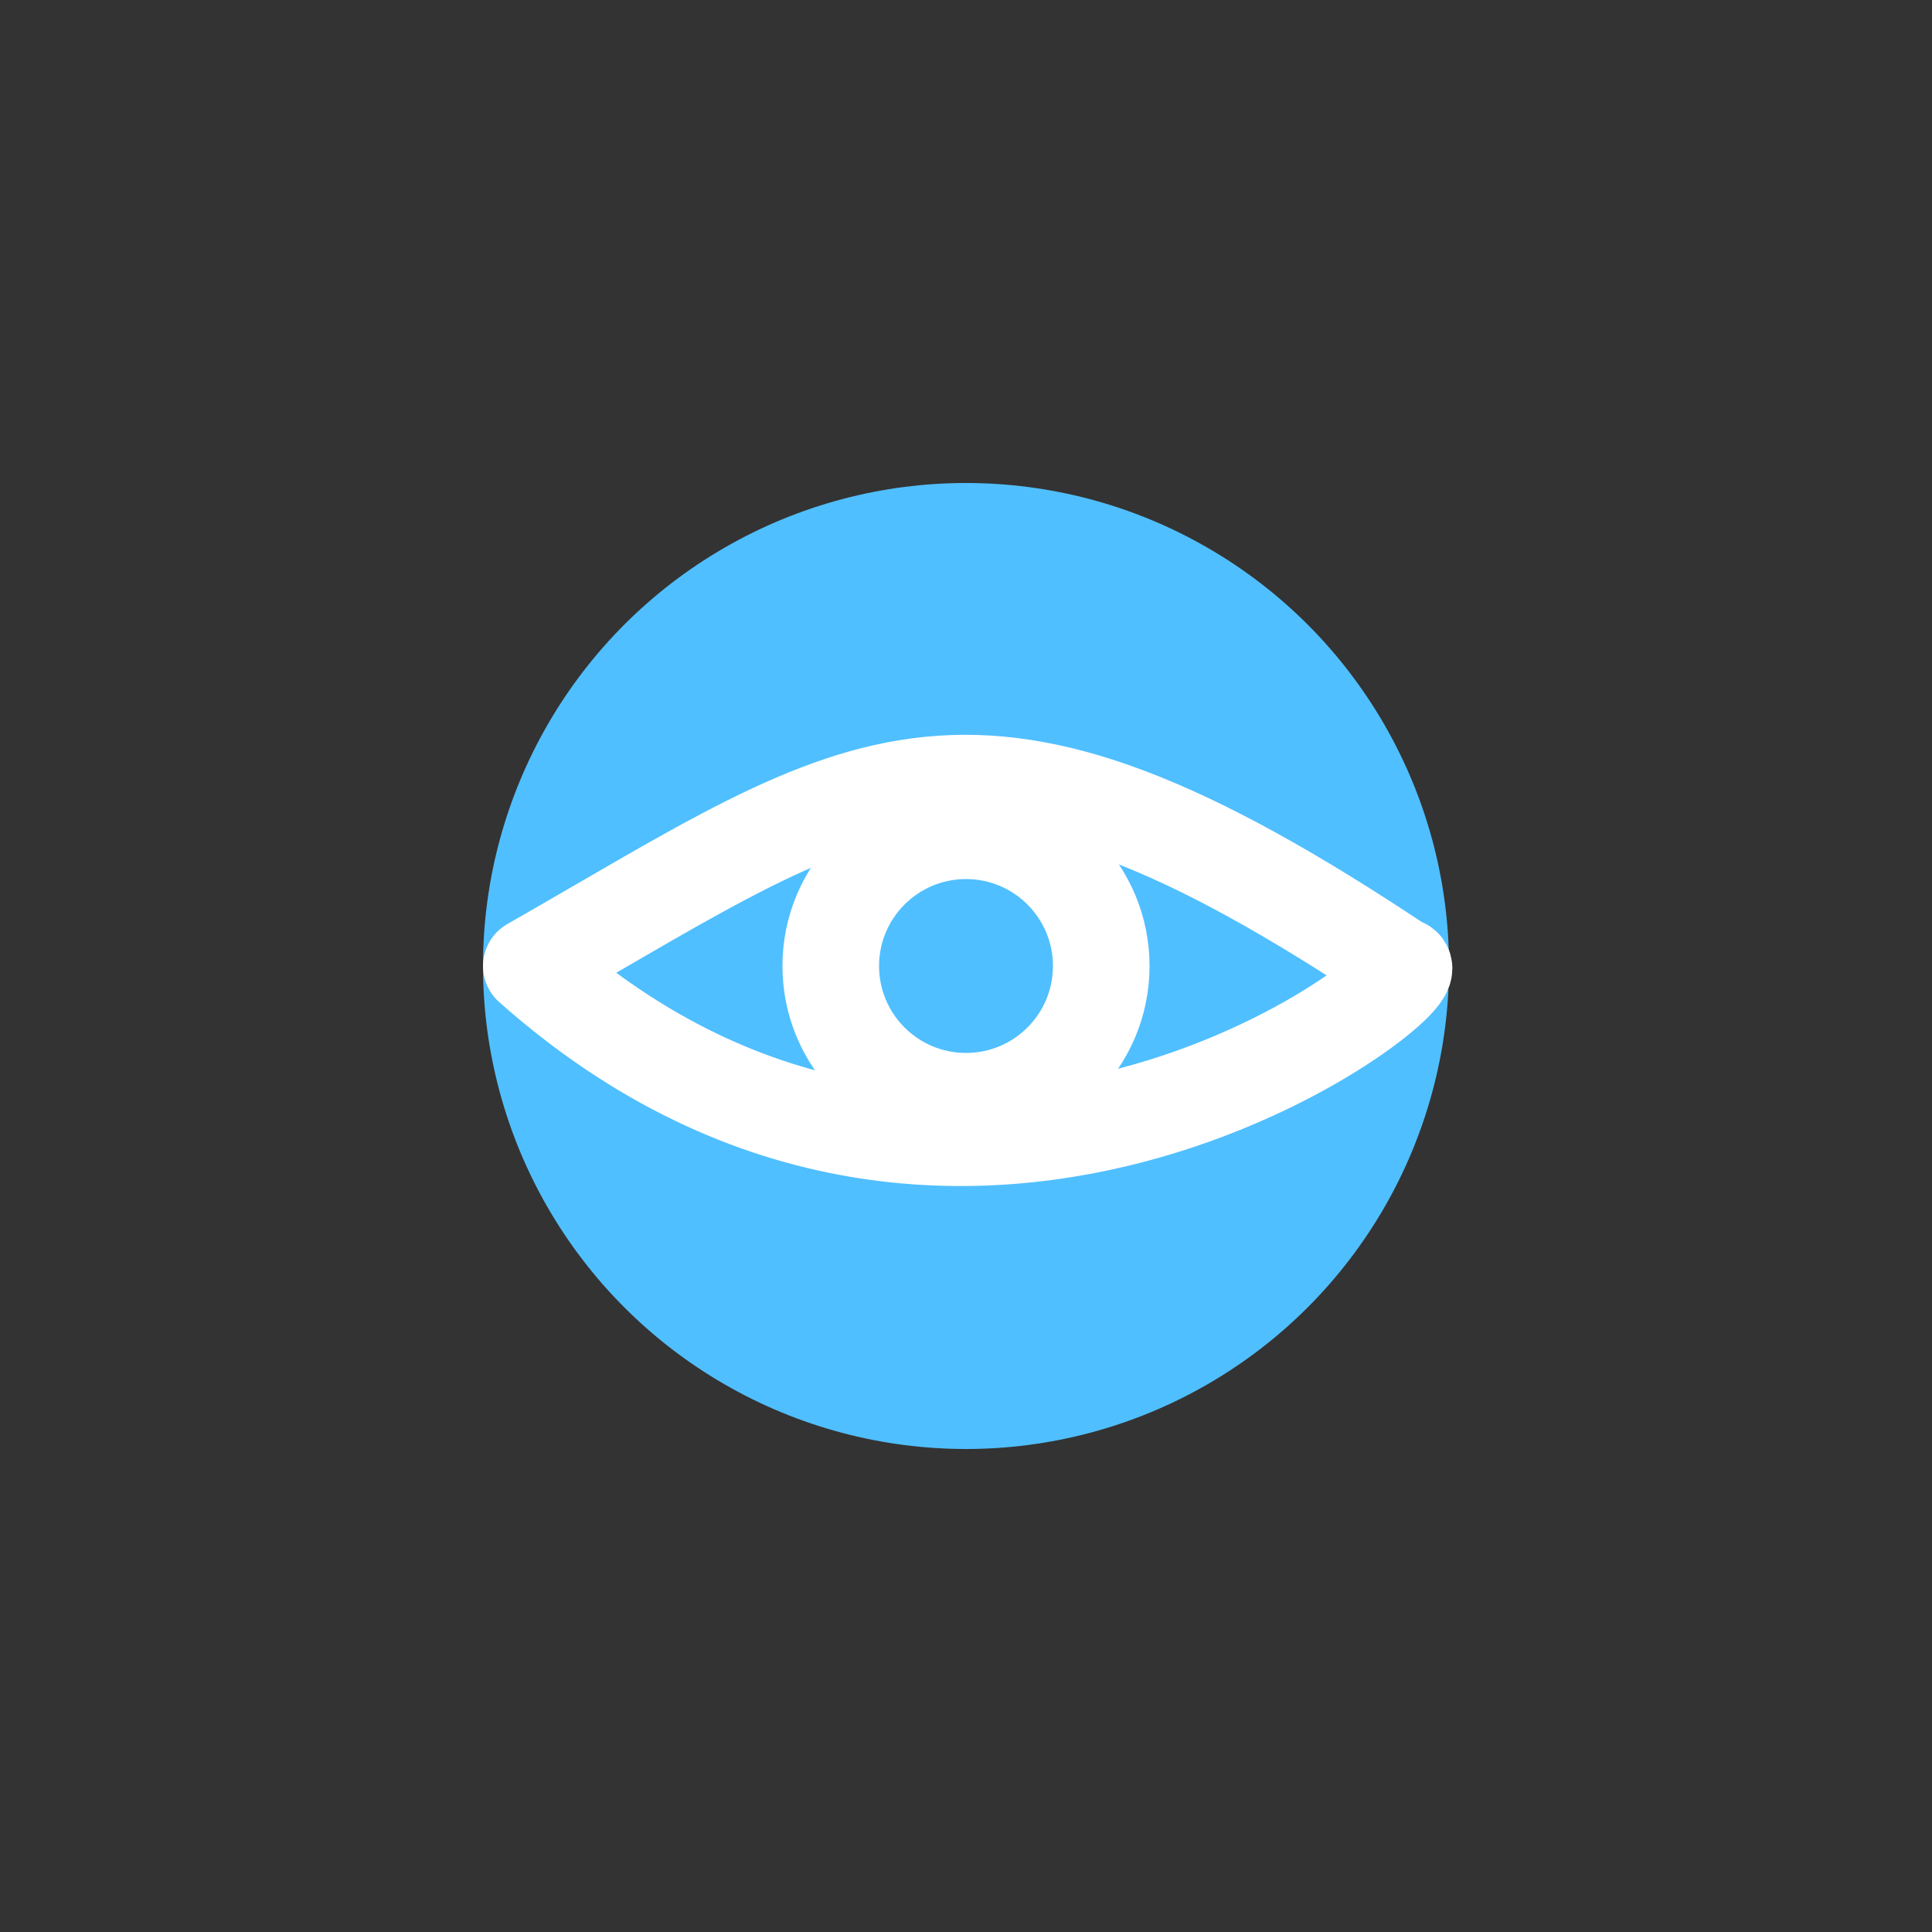<svg version="1.1" xmlns="http://www.w3.org/2000/svg" xmlns:xlink="http://www.w3.org/1999/xlink" viewBox="0 0 100 100">
    <rect x="0" y="0" width="100" height="100" fill="#333333" stroke="none"/>
    <circle fill="rgb(80, 191, 255)" cx="50" cy="50" r="25"/>
    <g stroke="white" stroke-linecap="round" stroke-linejoin="round" fill="transparent">
        <path d="M 72.5 50 C 50 35 45 40 27.5 50 C 50 70 75 50 72.5 50 z" stroke-width="5" stroke="white"/>
        <circle cx="50" cy="50" stroke-width="5" r="7"/>
    </g>

</svg>